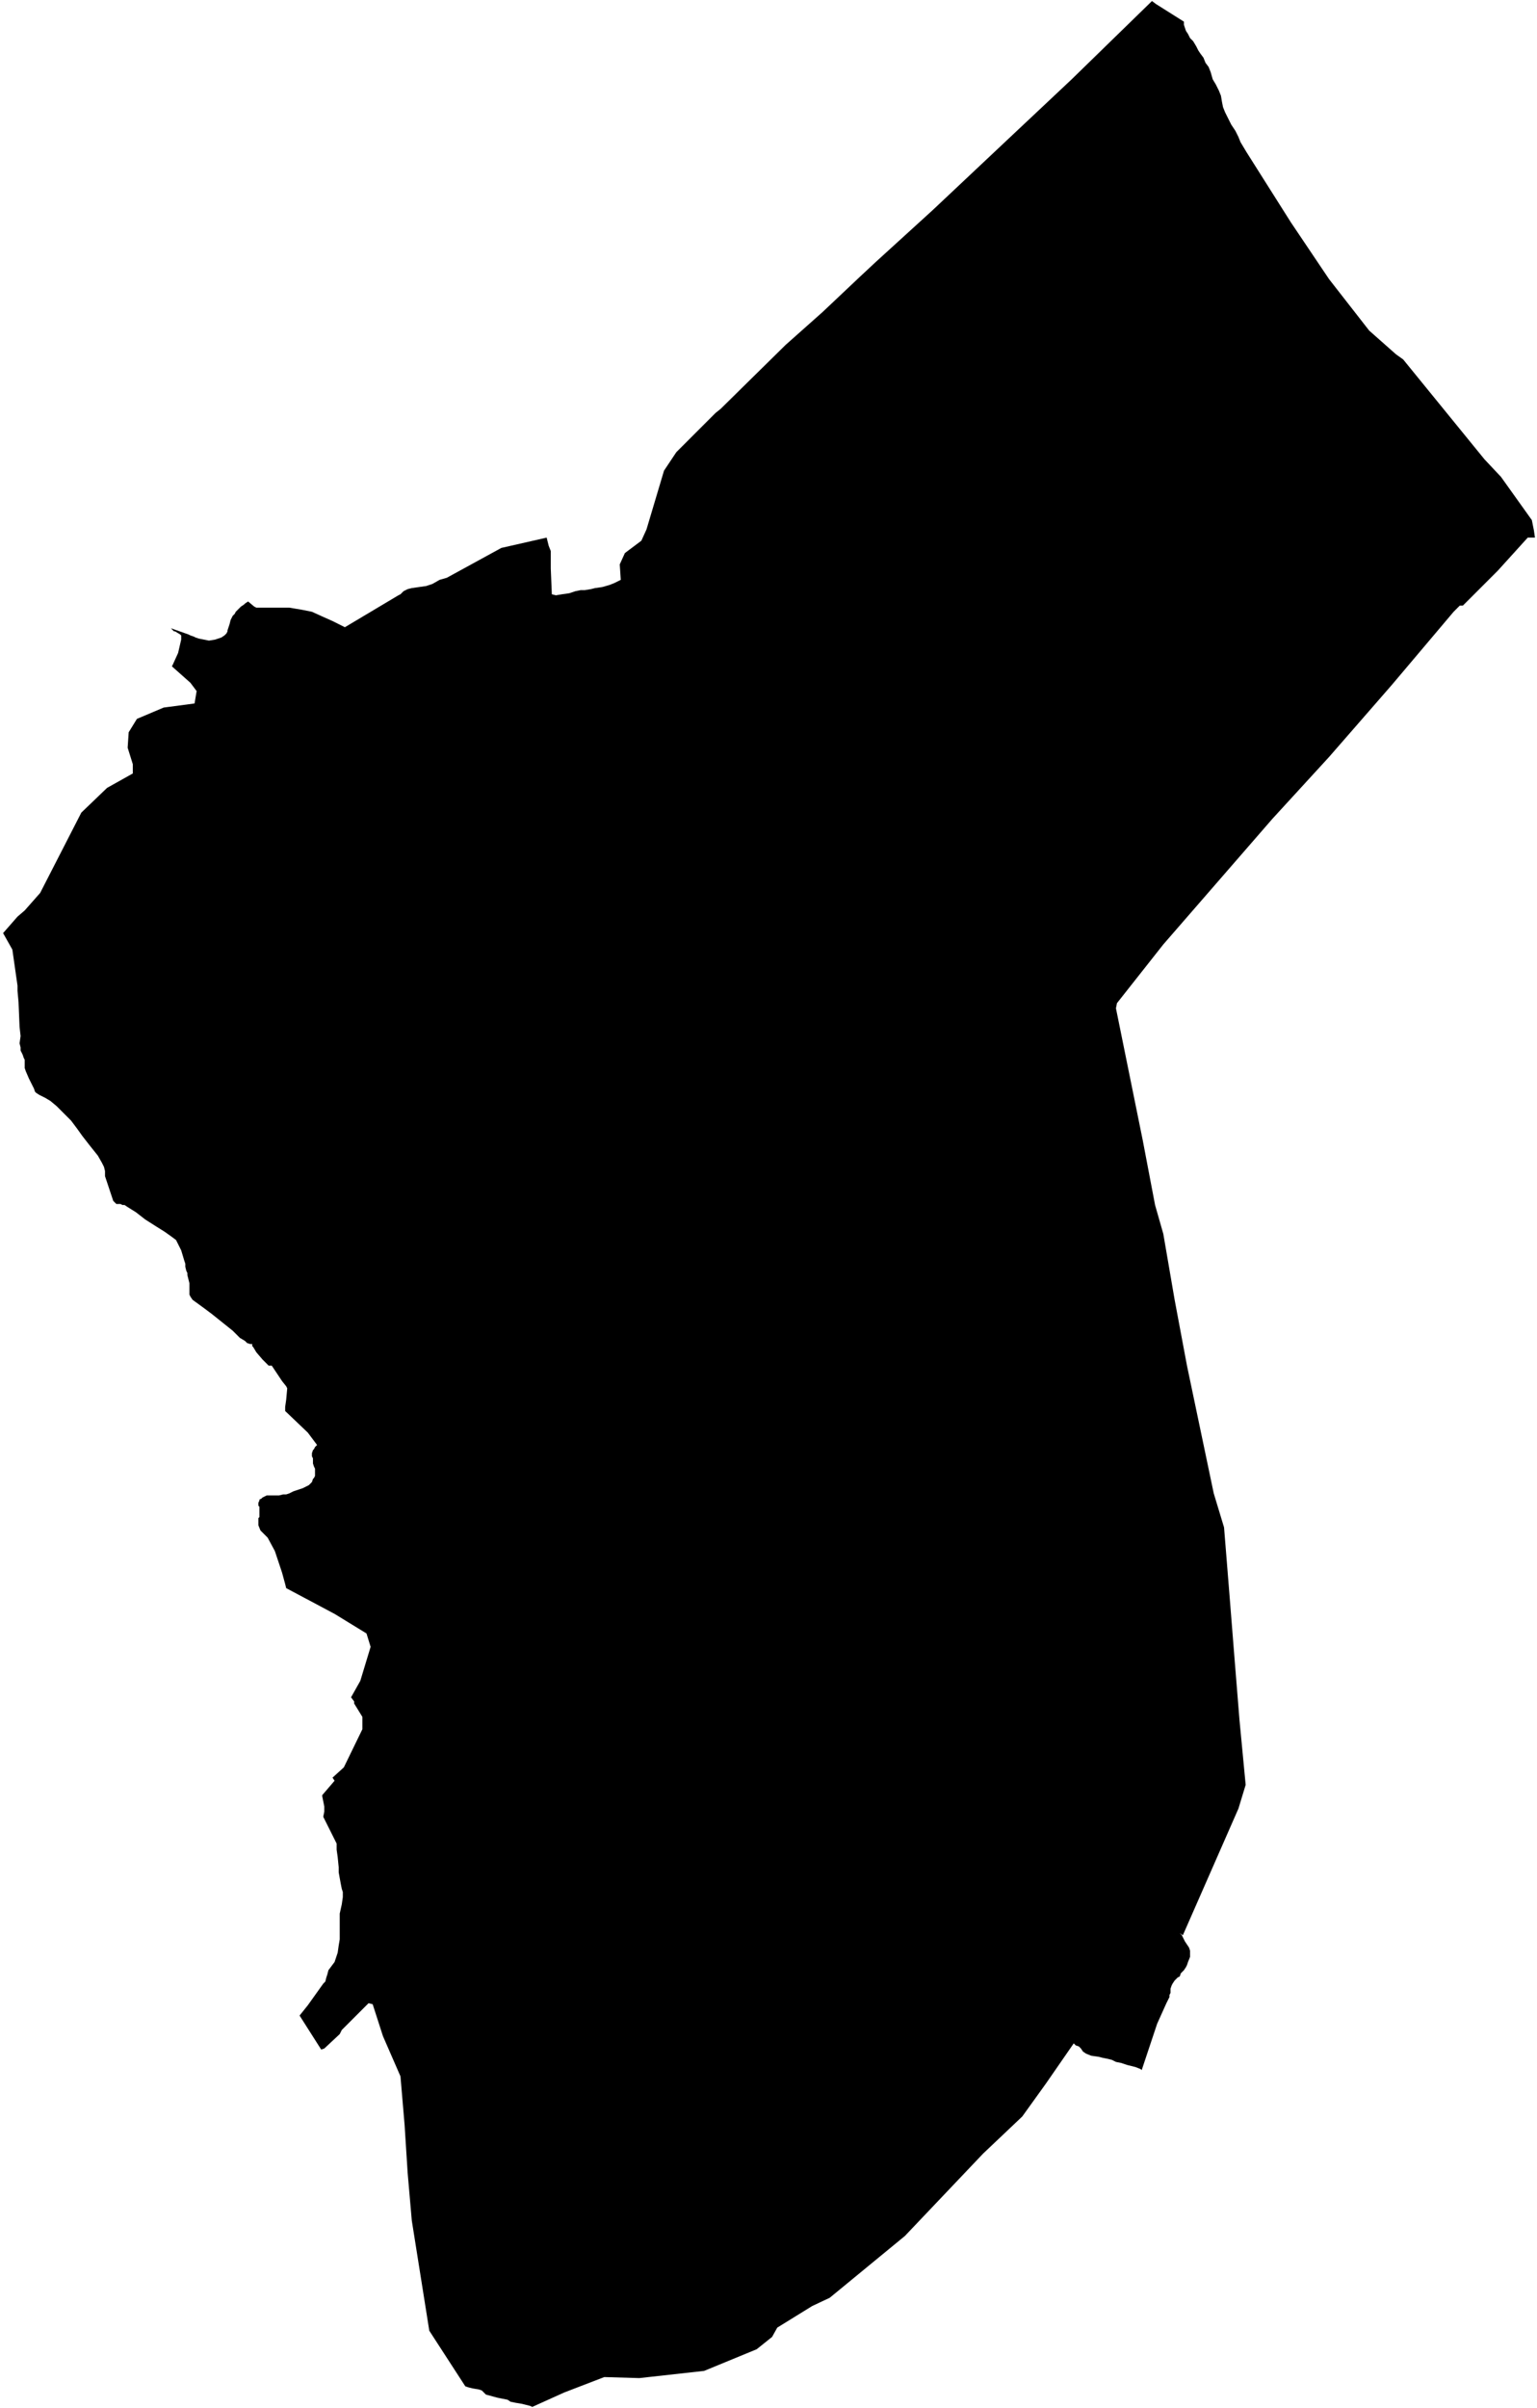 <svg xmlns="http://www.w3.org/2000/svg" version="1.2" baseProfile="tiny" stroke-linecap="round" stroke-linejoin="round" viewBox="638.53 68.9 14.93 23.38"><g xmlns="http://www.w3.org/2000/svg" id="Donamartiri">
<path d="M 649.72 68.91 649.76 68.94 650.03 69.11 650.03 69.14 650.04 69.17 650.05 69.2 650.07 69.23 650.09 69.27 650.12 69.3 650.15 69.35 650.17 69.39 650.19 69.42 650.22 69.46 650.24 69.51 650.27 69.55 650.29 69.6 650.31 69.67 650.34 69.72 650.37 69.78 650.39 69.83 650.4 69.89 650.41 69.94 650.43 69.99 650.46 70.05 650.49 70.11 650.53 70.17 650.56 70.23 650.58 70.28 650.61 70.33 650.64 70.38 651.07 71.06 651.44 71.61 651.83 72.11 652.09 72.34 652.16 72.39 652.95 73.36 653.11 73.53 653.41 73.95 653.43 74.05 653.44 74.12 653.37 74.12 653.08 74.44 652.74 74.78 652.71 74.78 652.69 74.8 652.67 74.82 652.65 74.84 652.05 75.55 651.44 76.25 650.89 76.85 649.83 78.07 649.38 78.64 649.37 78.69 649.5 79.33 649.63 79.97 649.75 80.6 649.83 80.88 649.94 81.52 650.06 82.16 650.19 82.78 650.32 83.4 650.42 83.73 650.47 84.35 650.52 84.98 650.57 85.6 650.63 86.23 650.56 86.46 650.38 86.87 650.2 87.28 650.02 87.69 649.99 87.67 650.01 87.69 650.02 87.71 650.04 87.75 650.08 87.81 650.09 87.84 650.09 87.86 650.09 87.88 650.09 87.9 650.07 87.95 650.06 87.98 650.05 88 650.03 88.03 650 88.06 649.99 88.09 649.97 88.1 649.95 88.12 649.94 88.13 649.92 88.16 649.91 88.18 649.9 88.21 649.9 88.23 649.9 88.25 649.89 88.27 649.89 88.29 649.88 88.31 649.87 88.33 649.86 88.35 649.77 88.55 649.62 89 649.61 88.99 649.56 88.97 649.52 88.96 649.48 88.95 649.42 88.93 649.37 88.92 649.33 88.9 649.29 88.89 649.24 88.88 649.2 88.87 649.13 88.86 649.08 88.84 649.05 88.82 649.03 88.79 649.01 88.77 648.98 88.76 648.96 88.74 648.69 89.13 648.46 89.45 648.08 89.81 647.32 90.61 646.59 91.21 646.42 91.29 646.08 91.5 646.03 91.59 645.88 91.71 645.37 91.92 644.74 91.99 644.4 91.98 644.01 92.13 643.7 92.27 643.68 92.26 643.64 92.25 643.6 92.24 643.54 92.23 643.49 92.22 643.46 92.2 643.41 92.19 643.36 92.18 643.25 92.15 643.23 92.13 643.21 92.11 643.18 92.1 643.12 92.09 643.08 92.08 643.05 92.07 642.7 91.53 642.53 90.46 642.49 90 642.46 89.53 642.42 89.06 642.25 88.67 642.15 88.36 642.11 88.35 641.91 88.55 641.85 88.61 641.83 88.65 641.68 88.79 641.65 88.8 641.44 88.47 641.52 88.37 641.62 88.23 641.67 88.16 641.69 88.14 641.7 88.1 641.71 88.07 641.72 88.03 641.78 87.95 641.81 87.86 641.82 87.79 641.83 87.73 641.83 87.7 641.83 87.67 641.83 87.56 641.83 87.48 641.85 87.39 641.86 87.32 641.86 87.27 641.85 87.24 641.84 87.19 641.82 87.08 641.82 87.03 641.81 86.93 641.8 86.86 641.8 86.8 641.67 86.54 641.68 86.49 641.68 86.44 641.67 86.39 641.66 86.34 641.66 86.33 641.78 86.19 641.76 86.16 641.87 86.06 642.05 85.69 642.05 85.57 641.97 85.44 641.97 85.42 641.94 85.38 642.03 85.22 642.13 84.89 642.09 84.76 641.78 84.57 641.31 84.32 641.3 84.28 641.27 84.17 641.24 84.08 641.2 83.96 641.13 83.83 641.11 83.81 641.06 83.76 641.04 83.71 641.04 83.68 641.04 83.64 641.05 83.63 641.05 83.61 641.05 83.6 641.05 83.58 641.05 83.56 641.05 83.54 641.05 83.53 641.04 83.52 641.04 83.51 641.04 83.49 641.05 83.47 641.05 83.46 641.07 83.45 641.08 83.44 641.12 83.42 641.13 83.42 641.19 83.42 641.24 83.42 641.28 83.41 641.31 83.41 641.34 83.4 641.38 83.38 641.41 83.37 641.44 83.36 641.47 83.35 641.51 83.33 641.53 83.32 641.56 83.29 641.57 83.26 641.58 83.25 641.59 83.23 641.59 83.21 641.59 83.18 641.59 83.16 641.58 83.14 641.57 83.11 641.57 83.09 641.57 83.06 641.56 83.04 641.56 83.02 641.56 83.01 641.57 82.98 641.58 82.97 641.59 82.95 641.6 82.94 641.61 82.93 641.52 82.81 641.3 82.6 641.3 82.56 641.31 82.49 641.32 82.38 641.31 82.36 641.27 82.31 641.19 82.19 641.17 82.16 641.14 82.16 641.08 82.1 641.02 82.03 640.99 81.98 640.98 81.97 640.98 81.95 640.97 81.95 640.96 81.95 640.93 81.94 640.91 81.92 640.86 81.89 640.79 81.82 640.69 81.74 640.59 81.66 640.51 81.6 640.4 81.52 640.38 81.49 640.37 81.47 640.37 81.46 640.37 81.44 640.37 81.42 640.37 81.4 640.37 81.38 640.37 81.36 640.36 81.32 640.35 81.28 640.35 81.26 640.34 81.24 640.33 81.2 640.33 81.17 640.32 81.14 640.29 81.04 640.26 80.98 640.25 80.96 640.24 80.94 640.2 80.91 640.13 80.86 640.05 80.81 639.94 80.74 639.85 80.67 639.77 80.62 639.74 80.6 639.72 80.6 639.7 80.59 639.68 80.59 639.66 80.59 639.63 80.56 639.55 80.32 639.55 80.27 639.54 80.23 639.52 80.19 639.48 80.12 639.4 80.02 639.33 79.93 639.28 79.86 639.22 79.78 639.14 79.7 639.08 79.64 639.02 79.59 638.97 79.56 638.91 79.53 638.88 79.51 638.87 79.5 638.86 79.47 638.81 79.37 638.78 79.3 638.77 79.27 638.77 79.25 638.77 79.19 638.76 79.17 638.75 79.14 638.73 79.1 638.73 79.07 638.72 79.03 638.73 78.96 638.72 78.87 638.71 78.63 638.7 78.52 638.7 78.47 638.65 78.12 638.56 77.96 638.7 77.8 638.77 77.74 638.92 77.57 639.32 76.79 639.57 76.55 639.82 76.41 639.82 76.32 639.77 76.16 639.78 76.01 639.86 75.88 640.12 75.77 640.42 75.73 640.44 75.61 640.38 75.53 640.2 75.37 640.21 75.35 640.26 75.24 640.29 75.11 640.29 75.09 640.29 75.08 640.29 75.07 640.28 75.06 640.23 75.03 640.22 75.03 640.21 75.02 640.2 75.01 640.19 75 640.36 75.06 640.38 75.07 640.41 75.08 640.43 75.09 640.46 75.1 640.51 75.11 640.56 75.12 640.62 75.11 640.65 75.1 640.68 75.09 640.71 75.07 640.73 75.05 640.74 75.03 640.74 75.02 640.75 74.99 640.76 74.96 640.77 74.92 640.79 74.88 640.81 74.86 640.82 74.84 640.87 74.79 640.9 74.77 640.91 74.76 640.94 74.74 641 74.79 641.02 74.8 641.05 74.8 641.08 74.8 641.12 74.8 641.17 74.8 641.29 74.8 641.34 74.8 641.4 74.81 641.46 74.82 641.56 74.84 641.67 74.89 641.76 74.93 641.88 74.99 642.4 74.68 642.42 74.67 642.45 74.64 642.49 74.62 642.53 74.61 642.6 74.6 642.67 74.59 642.73 74.57 642.8 74.53 642.87 74.51 643.4 74.22 643.84 74.12 643.86 74.2 643.88 74.25 643.88 74.3 643.88 74.42 643.89 74.66 643.89 74.67 643.93 74.68 643.99 74.67 644.06 74.66 644.12 74.64 644.17 74.63 644.21 74.63 644.27 74.62 644.31 74.61 644.38 74.6 644.45 74.58 644.5 74.56 644.56 74.53 644.55 74.38 644.6 74.27 644.76 74.15 644.81 74.04 644.98 73.47 645.1 73.29 645.48 72.91 645.53 72.87 646.16 72.25 646.52 71.93 646.88 71.59 647.03 71.45 647.59 70.94 648.27 70.3 648.94 69.67 649.72 68.91 Z"/>
</g></svg>
